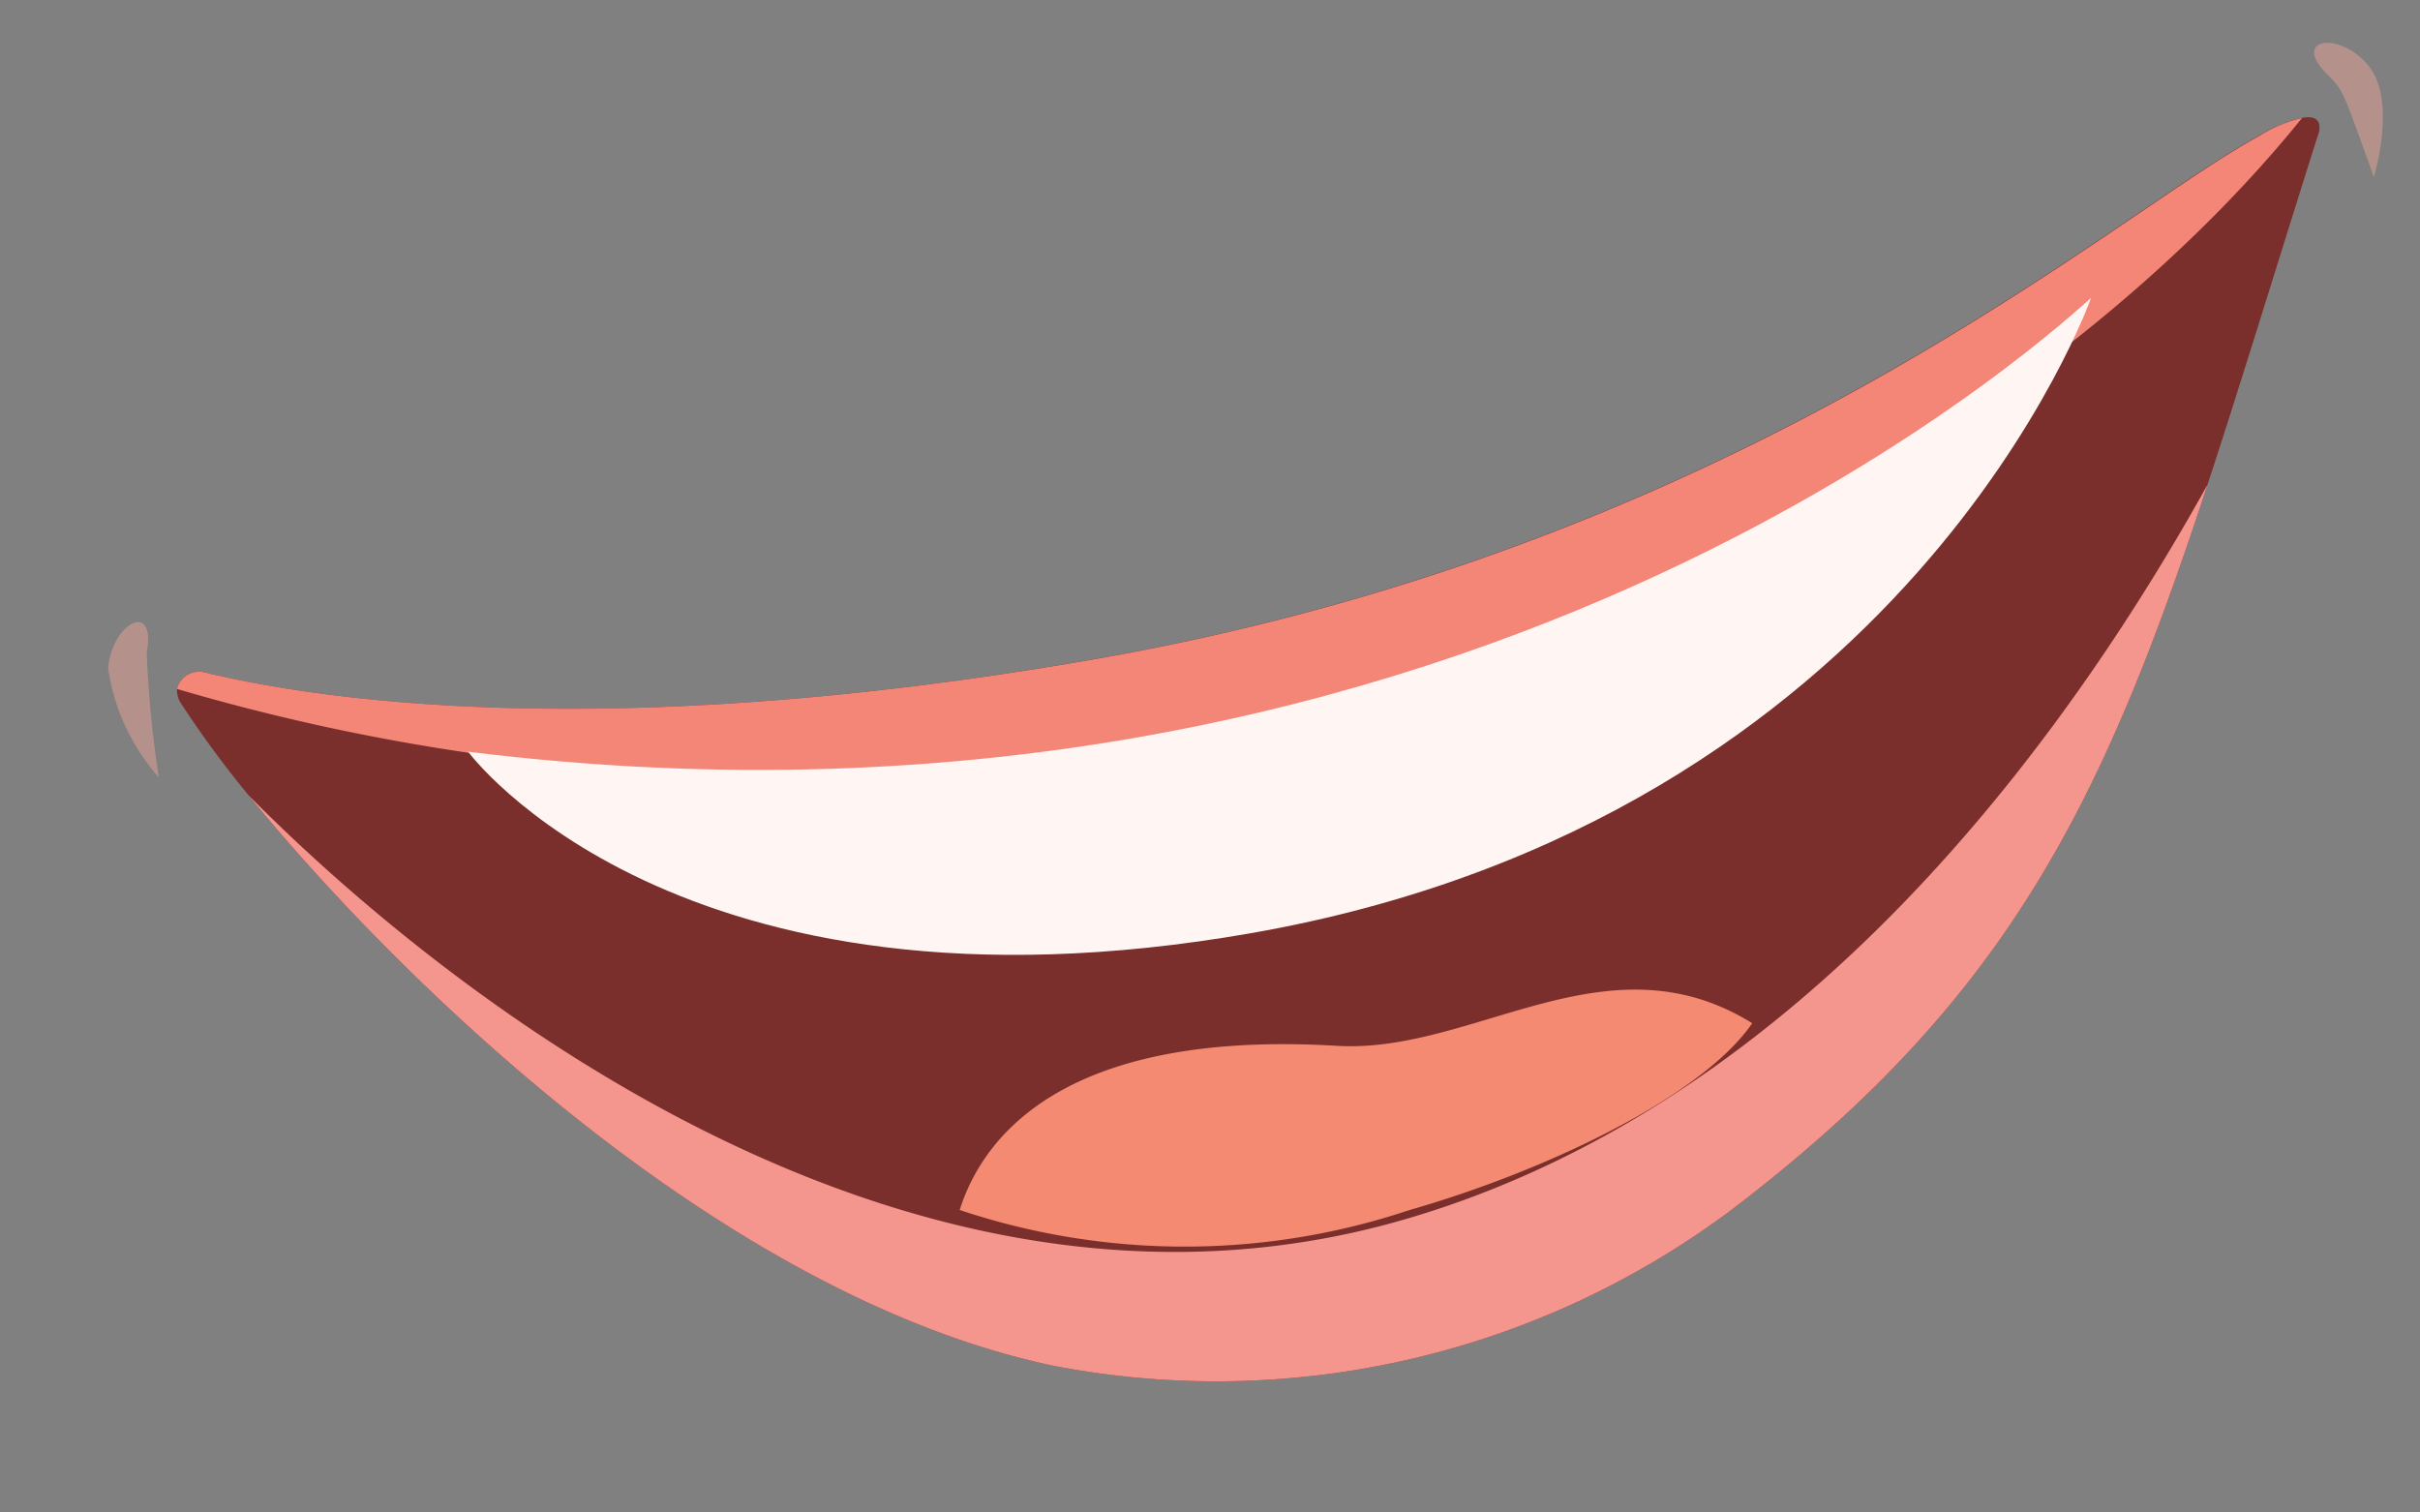 <svg id="Layer_1" data-name="Layer 1" xmlns="http://www.w3.org/2000/svg" viewBox="0 0 32 20"><rect x="0" y="0" width="32" height="20" fill="#808080" stroke="none"/><defs><style>.cls-1{fill:#7b2f2c;}.cls-2{fill:#f5968e;}.cls-3{fill:#f48678;}.cls-4{fill:#fff6f3;}.cls-5{fill:#f48a71;}.cls-6{fill:#e9a597;opacity:0.5;}</style></defs><path class="cls-1" d="M2.38,9.28a13.4,13.4,0,0,0,.91,1.24c1.94,2.38,6.22,6.61,10.64,7.54a11.37,11.37,0,0,0,9.26-2.29c3.41-2.68,4.65-5.24,6-9.36.44-1.34.9-2.85,1.45-4.59,0,0,.15-.33-.21-.26a2,2,0,0,0-.57.24c-2,1.09-6.76,5.38-15.3,6.9C8,9.86,4.14,9.24,2.7,8.89a.3.3,0,0,0-.36.22A.33.33,0,0,0,2.38,9.28Z"/><path class="cls-2" d="M3.29,10.52c1.94,2.38,6.22,6.61,10.64,7.54a11.37,11.37,0,0,0,9.26-2.29c3.41-2.68,4.65-5.24,6-9.36-1.9,3.42-5.35,8.13-10.5,9.68C11.65,18.22,5.2,12.45,3.29,10.52Z"/><path class="cls-3" d="M2.34,9.11a28,28,0,0,0,15.49.09C25.54,7.09,29.28,3,30.44,1.56a1.87,1.87,0,0,0-.57.24c-2,1.09-6.76,5.38-15.3,6.9C8,9.86,4.14,9.24,2.7,8.89A.3.3,0,0,0,2.34,9.11Z"/><path class="cls-4" d="M27.65,3.94c-.15.11-8,7.67-21.46,6,0,0,2.74,3.73,10.35,2.4C25.23,10.82,27.65,3.94,27.65,3.94Z"/><path class="cls-5" d="M18.64,16c1.75-.5,3.85-1.48,4.53-2.47-1.92-1.19-3.67.4-5.48.3-3.8-.23-4.74,1.35-5,2.17A9.38,9.38,0,0,0,18.64,16Z"/><path class="cls-6" d="M1.94,8.63c.13-.7-.46-.4-.51.21a2.79,2.79,0,0,0,.67,1.44A14.63,14.63,0,0,1,1.94,8.63Z"/><path class="cls-6" d="M30.79,1c-.52-.5.15-.6.53-.13s.07,1.47.07,1.47C31,1.27,31,1.2,30.79,1Z"/></svg>